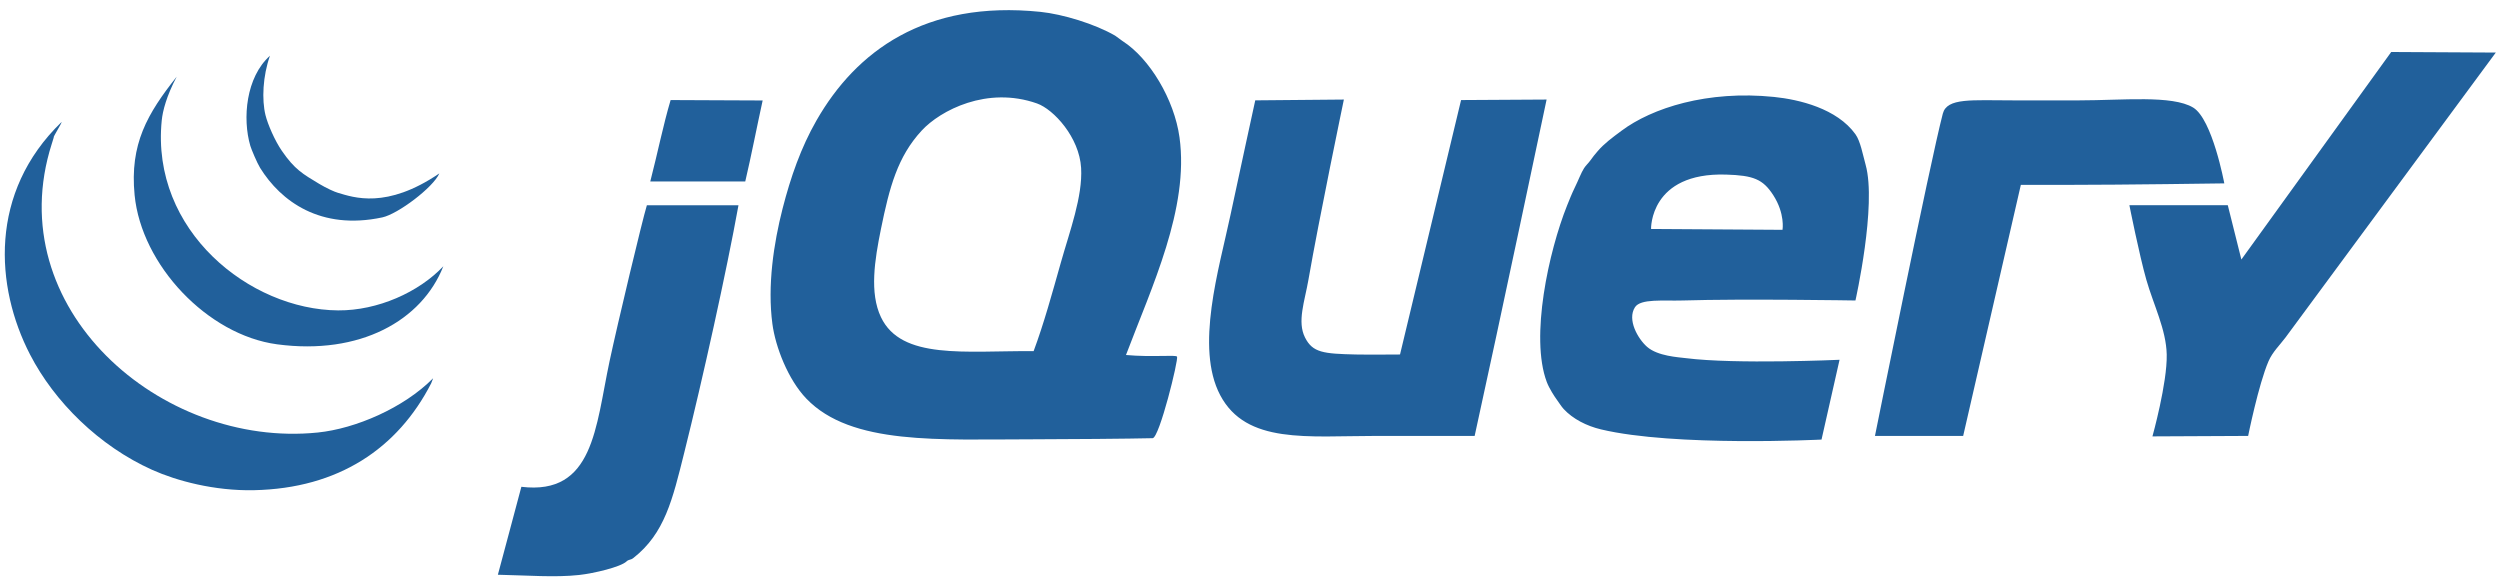 <svg width="128" height="30" viewBox="0 0 128 30" fill="none" xmlns="http://www.w3.org/2000/svg">
<path fill-rule="evenodd" clip-rule="evenodd" d="M122.43 2.662L127.785 2.691C127.785 2.691 117.829 16.182 117.016 17.282C116.752 17.637 116.351 18.021 116.147 18.497C115.633 19.694 115.105 22.319 115.105 22.319L110.205 22.343C110.205 22.343 110.968 19.607 110.936 18.15C110.909 16.877 110.259 15.605 109.894 14.329C109.526 13.036 109.025 10.507 109.025 10.507H114.063L114.758 13.287L122.43 2.662Z" fill="#21609B"/>
<path fill-rule="evenodd" clip-rule="evenodd" d="M112.289 5.507C113.277 6.103 113.884 9.389 113.884 9.389C113.884 9.389 108.713 9.465 105.899 9.465H103.467L100.514 22.319H95.998C95.998 22.319 98.809 8.35 99.472 5.818C99.687 4.998 100.945 5.139 103.069 5.139H106.462C108.652 5.139 111.212 4.859 112.289 5.507ZM91.265 11.767C91.265 11.767 91.406 10.942 90.787 9.986C90.259 9.172 89.772 8.982 88.382 8.939C84.458 8.816 84.534 11.723 84.534 11.723L91.265 11.767ZM95.52 8.437C96.096 10.511 94.999 15.385 94.999 15.385C94.999 15.385 89.276 15.289 86.141 15.385C85.166 15.415 83.999 15.279 83.709 15.732C83.301 16.368 83.859 17.346 84.331 17.759C84.875 18.235 85.934 18.289 86.315 18.337C88.859 18.661 94.185 18.421 94.185 18.421L93.262 22.506C93.262 22.506 85.737 22.884 81.972 21.985C81.229 21.808 80.532 21.45 80.061 20.943C79.933 20.804 79.822 20.615 79.7 20.451C79.603 20.321 79.32 19.892 79.193 19.553C78.333 17.262 79.294 12.873 80.235 10.521C80.344 10.249 80.482 9.903 80.626 9.609C80.807 9.243 80.96 8.83 81.104 8.611C81.201 8.46 81.321 8.362 81.422 8.22C81.538 8.051 81.673 7.888 81.799 7.742C82.146 7.339 82.54 7.054 83.014 6.7C84.583 5.526 87.421 4.614 90.831 4.963C92.115 5.095 94.053 5.554 94.999 6.874C95.253 7.226 95.378 7.926 95.52 8.437ZM74.807 5.123L79.186 5.097C79.186 5.097 76.746 16.674 75.502 22.319H70.465C66.944 22.319 63.809 22.755 62.475 20.234C61.181 17.787 62.416 13.762 62.996 11.028C63.406 9.093 64.269 5.138 64.269 5.138L68.806 5.097C68.806 5.097 67.524 11.254 66.991 14.329C66.8 15.43 66.406 16.467 66.817 17.281C67.208 18.056 67.755 18.112 69.422 18.15C69.951 18.163 71.681 18.15 71.681 18.15L74.807 5.123ZM54.311 13.46C54.77 11.831 55.438 10.065 55.353 8.597C55.261 7.027 53.945 5.597 53.095 5.297C50.537 4.393 48.142 5.656 47.19 6.686C45.958 8.02 45.541 9.578 45.105 11.723C44.781 13.316 44.514 14.997 45.105 16.239C46.151 18.435 49.411 17.956 52.922 17.977C53.443 16.58 53.873 15.011 54.311 13.46ZM60.391 7.034C60.891 10.671 58.971 14.685 57.65 18.176C58.998 18.298 60.179 18.157 60.264 18.258C60.352 18.388 59.36 22.425 59.014 22.435C57.945 22.463 54.4 22.492 52.922 22.492C48.098 22.492 43.585 22.807 41.284 20.408C40.349 19.434 39.703 17.762 39.547 16.587C39.286 14.624 39.613 12.463 40.068 10.681C40.48 9.073 41.008 7.555 41.805 6.165C43.832 2.627 47.358 0.001 53.269 0.607C54.415 0.725 56.062 1.227 57.09 1.823C57.161 1.864 57.41 2.062 57.467 2.097C58.857 2.981 60.123 5.092 60.391 7.034ZM39.048 5.144C38.757 6.472 38.465 7.979 38.157 9.292H33.294C33.67 7.836 33.959 6.389 34.336 5.123C35.892 5.123 37.339 5.144 39.048 5.144M33.12 10.508H37.81C37.197 13.902 35.983 19.376 35.031 23.187C34.435 25.572 34.037 27.312 32.425 28.572C32.281 28.685 32.198 28.631 32.078 28.745C31.781 29.029 30.407 29.357 29.646 29.44C28.41 29.574 27.011 29.458 25.491 29.427C25.889 27.973 26.339 26.227 26.694 24.924C30.398 25.372 30.492 21.87 31.209 18.497C31.625 16.549 32.882 11.289 33.12 10.508Z" fill="#21609B"/>
<path fill-rule="evenodd" clip-rule="evenodd" d="M22.177 19.366L22.076 19.627C20.364 22.962 17.329 25.008 13.001 25.098C10.977 25.14 9.049 24.62 7.79 24.056C5.072 22.835 2.785 20.57 1.537 18.15C-0.254 14.681 -0.577 9.856 3.147 6.252C3.204 6.252 2.695 7.034 2.753 7.034L2.65 7.367C-0.033 15.769 8.234 22.968 16.271 22.145C18.203 21.947 20.666 20.89 22.177 19.366Z" fill="#21609B"/>
<path fill-rule="evenodd" clip-rule="evenodd" d="M17.313 15.892C19.335 15.906 21.447 14.961 22.698 13.634C21.604 16.412 18.436 18.197 14.187 17.629C10.63 17.153 7.241 13.573 6.892 9.987C6.637 7.376 7.546 5.818 9.046 3.928C8.525 4.916 8.33 5.679 8.281 6.165C7.712 11.812 12.792 15.863 17.313 15.892Z" fill="#21609B"/>
<path fill-rule="evenodd" clip-rule="evenodd" d="M22.495 8.878C22.181 9.599 20.371 10.961 19.572 11.131C16.407 11.805 14.38 10.304 13.319 8.597C13.161 8.342 12.869 7.645 12.817 7.468C12.405 6.068 12.594 3.95 13.822 2.854C13.453 3.897 13.399 5.107 13.593 5.894C13.711 6.37 14.071 7.201 14.431 7.723C15.085 8.675 15.5 8.906 16.341 9.412C16.72 9.639 17.126 9.822 17.302 9.872C18.099 10.106 19.782 10.725 22.495 8.878Z" fill="#21609B"/>
</svg>
